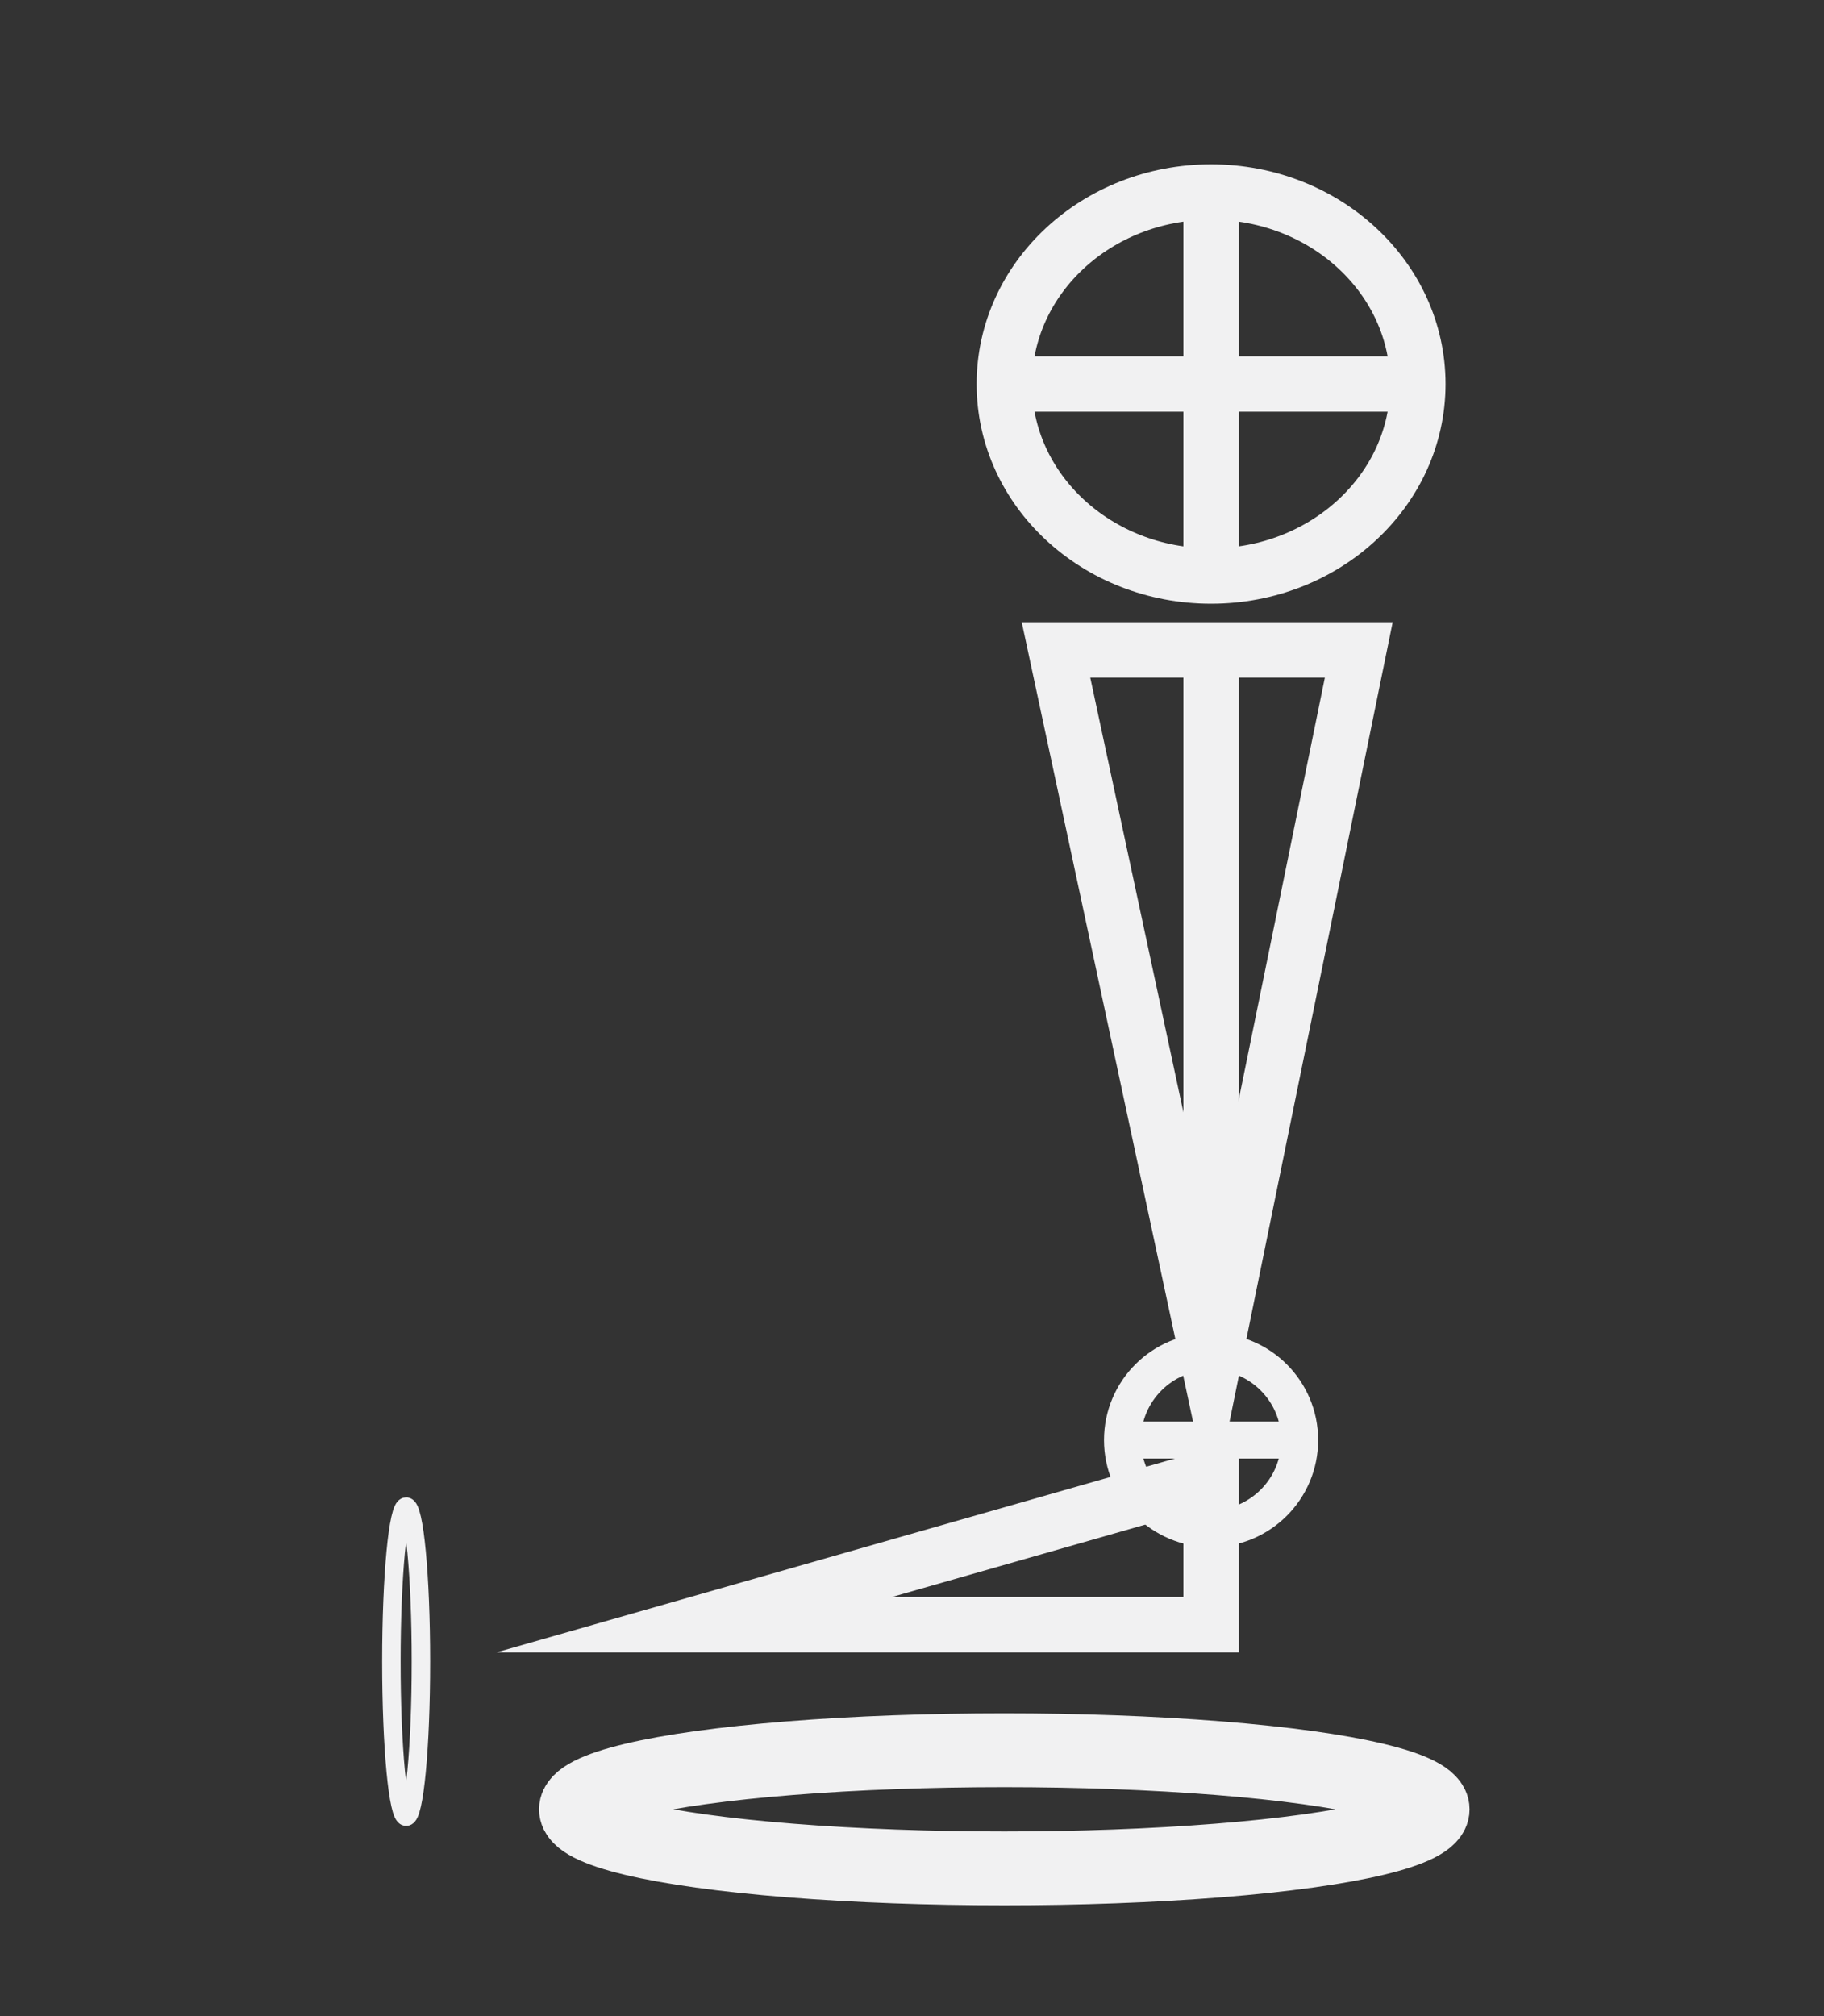 <?xml version="1.0" encoding="utf-8"?>
<!-- Generator: Adobe Illustrator 18.1.1, SVG Export Plug-In . SVG Version: 6.00 Build 0)  -->
<svg version="1.1" xmlns="http://www.w3.org/2000/svg" xmlns:xlink="http://www.w3.org/1999/xlink" x="0px" y="0px"
	 viewBox="0 0 24.7 27.3" enable-background="new 0 0 24.7 27.3" xml:space="preserve">
<rect x="0" y="0" width="24.7" height="27.3" fill="#333333" stroke="none"/>
<g id="Layer_1">
	<g>
		<ellipse fill="none" stroke="#F1F1F2" stroke-miterlimit="10" cx="13.6" cy="24.5" rx="5.8" ry="0.8"/>
		<ellipse fill="none" stroke="#F1F1F2" stroke-width="0.75" stroke-miterlimit="10" cx="16.4" cy="5.2" rx="2.8" ry="2.6"/>
		<polygon fill="none" stroke="#F1F1F2" stroke-width="0.75" stroke-miterlimit="10" points="14.3,8.8 18.4,8.8 16.4,18.6 		"/>
		<line fill="none" stroke="#F1F1F2" stroke-width="0.75" stroke-miterlimit="10" x1="13.6" y1="5.2" x2="19.1" y2="5.2"/>
		<line fill="none" stroke="#F1F1F2" stroke-width="0.75" stroke-miterlimit="10" x1="16.4" y1="2.6" x2="16.4" y2="7.8"/>
		<line fill="none" stroke="#F1F1F2" stroke-width="0.75" stroke-miterlimit="10" x1="16.4" y1="8.8" x2="16.4" y2="18.6"/>
		<circle fill="none" stroke="#F1F1F2" stroke-width="0.5" stroke-miterlimit="10" cx="16.4" cy="19.5" r="1.2"/>
		<polygon fill="none" stroke="#F1F1F2" stroke-width="0.75" stroke-miterlimit="10" points="16.4,20 16.4,22 9.4,22 		"/>
		<line fill="none" stroke="#F1F1F2" stroke-width="0.5" stroke-miterlimit="10" x1="15.1" y1="19.5" x2="17.6" y2="19.5"/>
		<ellipse fill="none" stroke="#F1F1F2" stroke-width="0.25" stroke-miterlimit="10" cx="5.5" cy="22.5" rx="0.2" ry="2.1"/>
	</g>
</g>
<g id="notes" display="none">
</g>
</svg>
